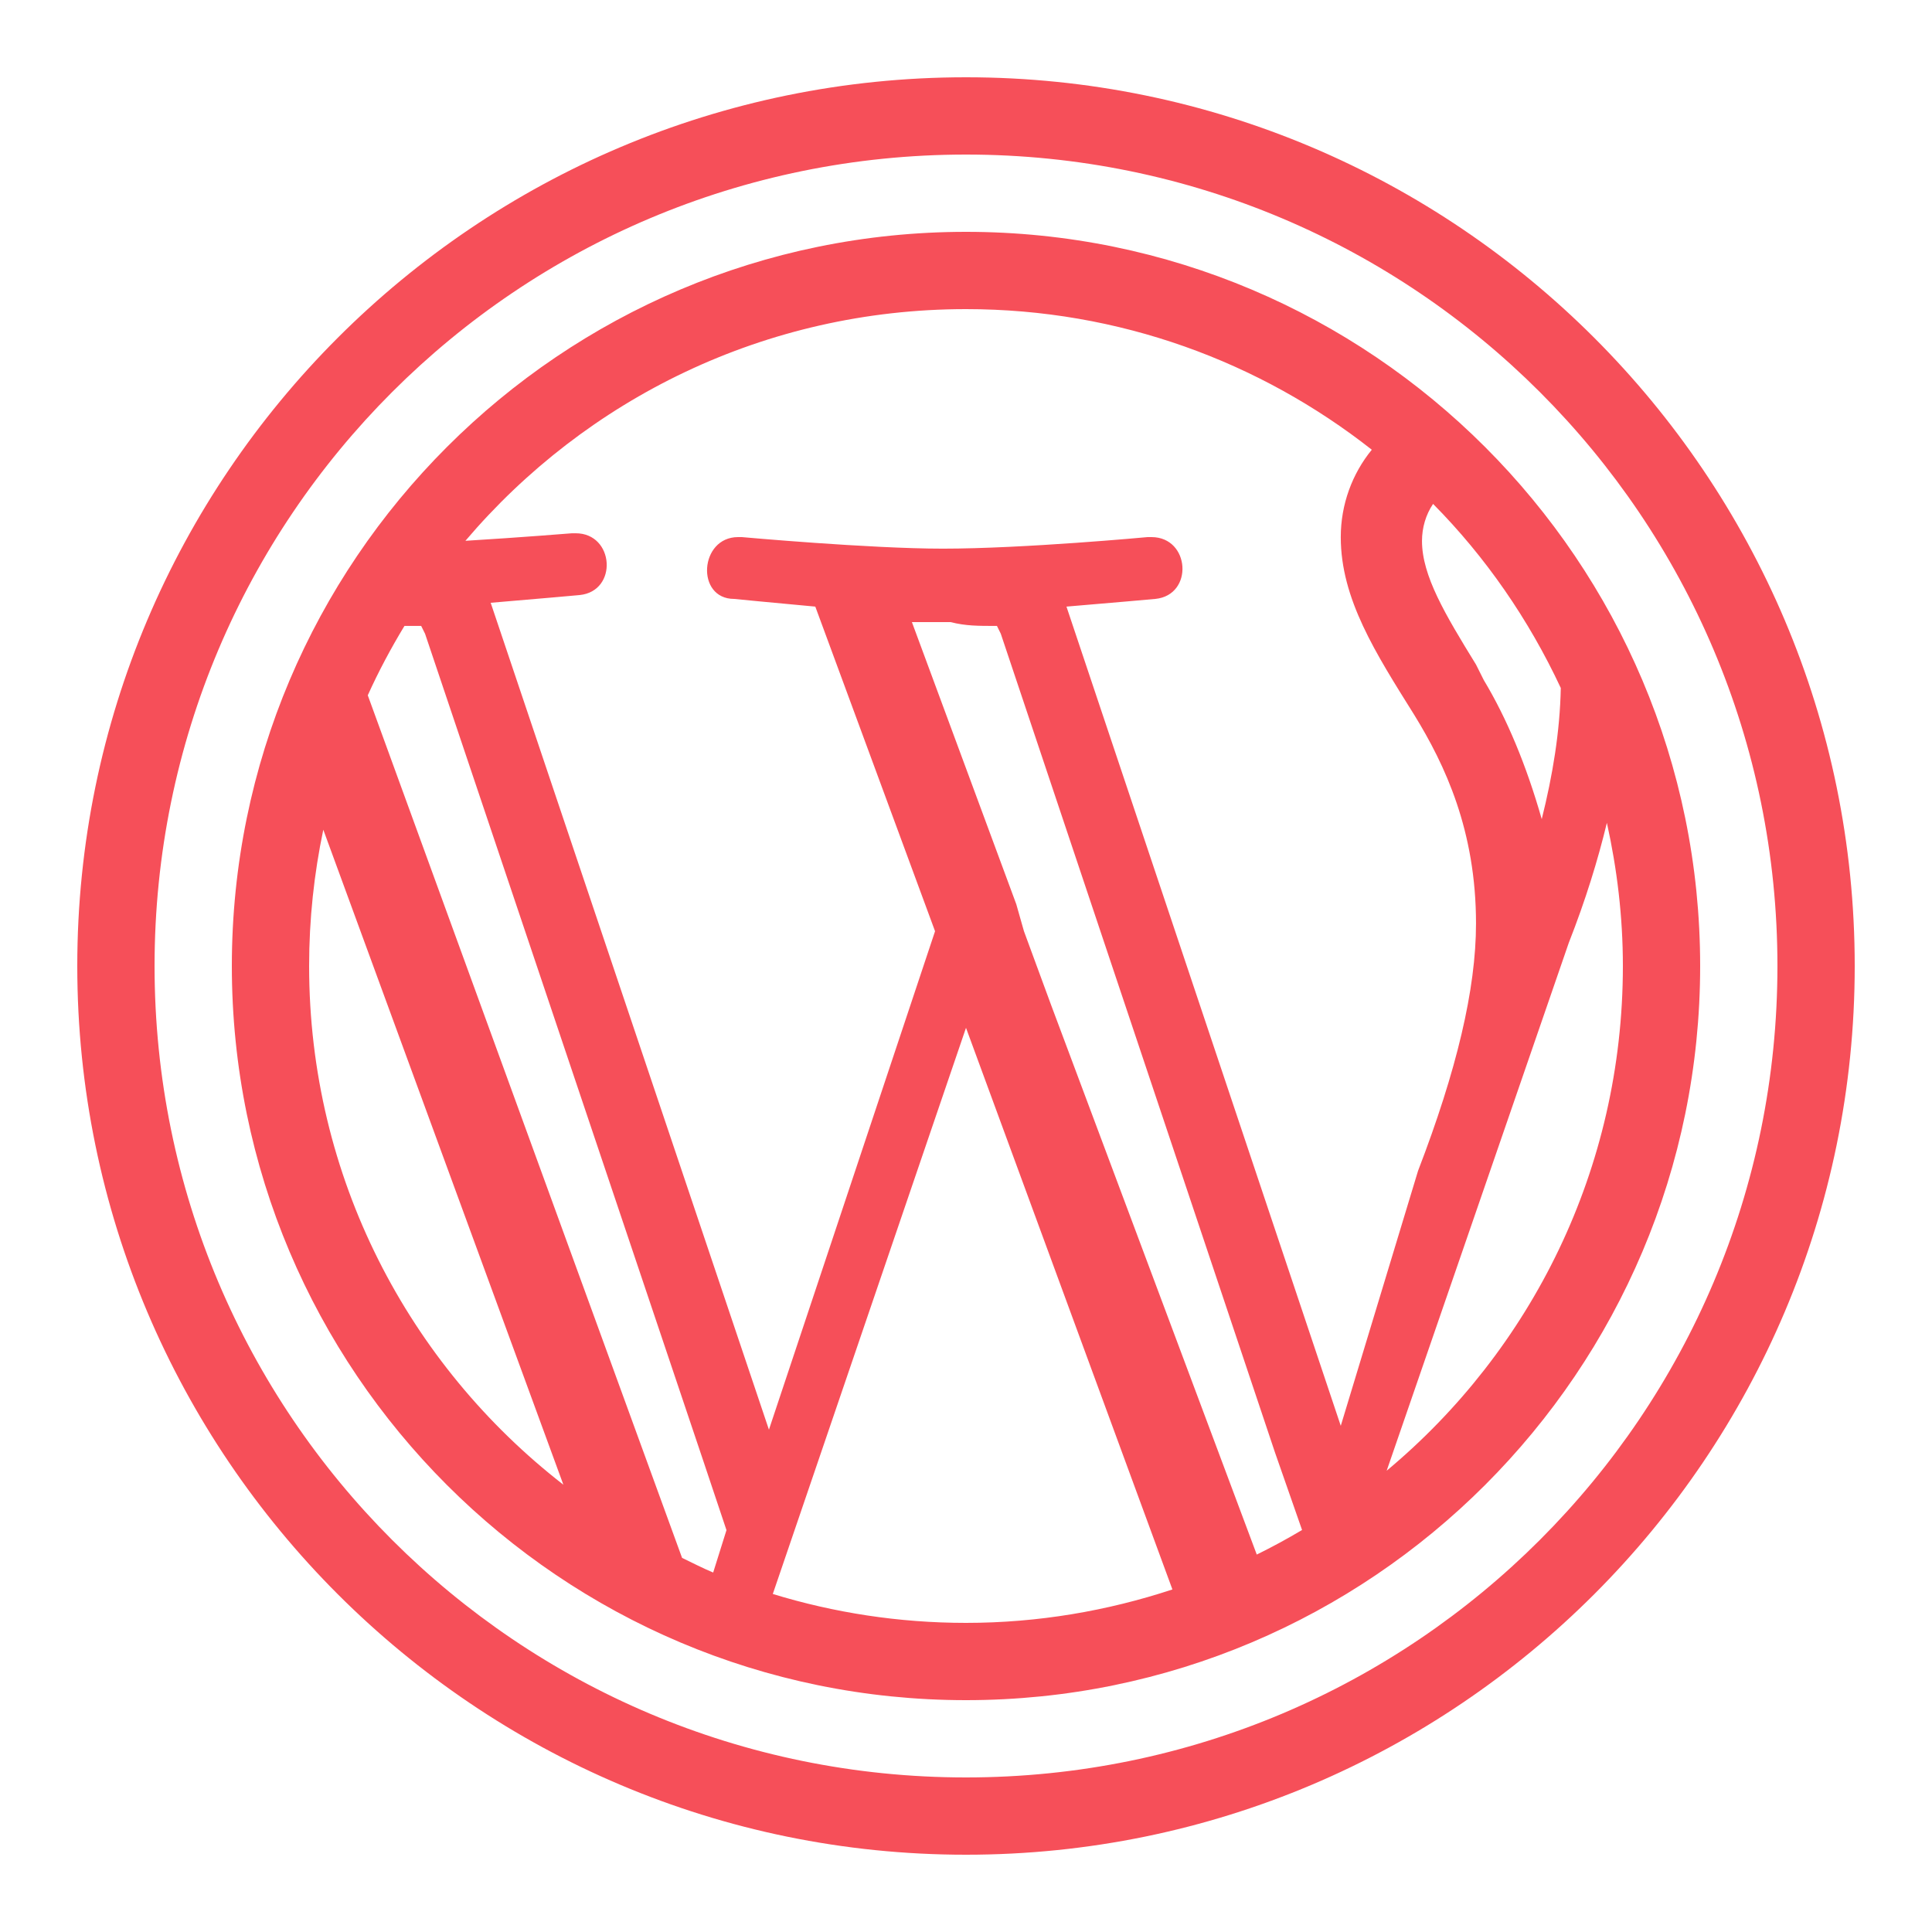 <svg fill="rgb(246,79,89)" xmlns="http://www.w3.org/2000/svg"  viewBox="0 0 50 50" width="50px" height="50px"><path d="M 25 2 C 12.311 2 2 12.311 2 25 C 2 37.689 12.311 48 25 48 C 37.689 48 48 37.689 48 25 C 48 12.311 37.689 2 25 2 z M 25 4 C 36.607 4 46 13.393 46 25 C 46 36.607 36.607 46 25 46 C 13.393 46 4 36.607 4 25 C 4 13.393 13.393 4 25 4 z M 25 6 C 14.513 6 6 14.513 6 25 C 6 35.487 14.513 44 25 44 C 35.487 44 44 35.487 44 25 C 44 14.513 35.487 6 25 6 z M 25 8 C 28.972 8 32.612 9.366 35.502 11.639 C 34.996 12.258 34.699 13.053 34.699 13.9 C 34.699 15.5 35.6 16.9 36.6 18.5 C 37.4 19.8 38.199 21.5 38.199 23.9 C 38.199 25.6 37.699 27.701 36.699 30.301 L 34.699 36.9 L 27.6 15.699 C 28.8 15.599 29.9 15.5 29.9 15.5 C 30.9 15.4 30.801 13.9 29.801 13.9 L 29.699 13.9 C 29.699 13.9 26.5 14.199 24.4 14.199 C 22.5 14.199 19.199 13.9 19.199 13.9 L 19.1 13.9 C 18.1 13.9 18 15.5 19 15.5 C 19 15.5 20 15.599 21.1 15.699 L 24.199 24.1 L 19.9 37 L 12.699 15.6 C 13.899 15.5 15 15.4 15 15.4 C 16 15.3 15.9 13.801 14.9 13.801 L 14.801 13.801 C 14.801 13.801 13.489 13.908 12.045 13.996 C 15.16 10.33 19.798 8 25 8 z M 37.088 13.041 C 38.449 14.416 39.563 16.029 40.393 17.805 C 40.371 18.936 40.183 20.068 39.9 21.199 C 39.5 19.799 39 18.6 38.4 17.6 L 38.199 17.199 C 37.399 15.899 36.801 14.9 36.801 14 C 36.801 13.657 36.9 13.319 37.088 13.041 z M 23.6 16.1 L 24.6 16.1 C 25 16.2 25.301 16.199 25.801 16.199 L 25.9 16.4 L 33 37.6 L 33.697 39.596 C 33.316 39.823 32.926 40.035 32.525 40.232 L 27.199 26 L 26.5 24.1 L 26.301 23.4 L 23.6 16.1 z M 10.467 16.199 L 10.9 16.199 L 11 16.4 L 18.199 37.801 L 18.801 39.6 L 18.457 40.697 C 18.182 40.583 17.92 40.446 17.652 40.318 L 9.518 17.994 C 9.798 17.374 10.117 16.777 10.467 16.199 z M 41.586 21.295 C 41.85 22.488 42 23.726 42 25 C 42 30.259 39.623 34.947 35.887 38.062 L 40.6 24.4 C 41.037 23.288 41.352 22.261 41.586 21.295 z M 8.367 21.473 L 14.58 38.424 C 10.579 35.317 8 30.472 8 25 C 8 23.79 8.128 22.611 8.367 21.473 z M 25 26.6 L 30.342 41.135 C 28.661 41.689 26.869 42 25 42 C 23.259 42 21.58 41.736 20 41.252 L 25 26.6 z"/></svg>